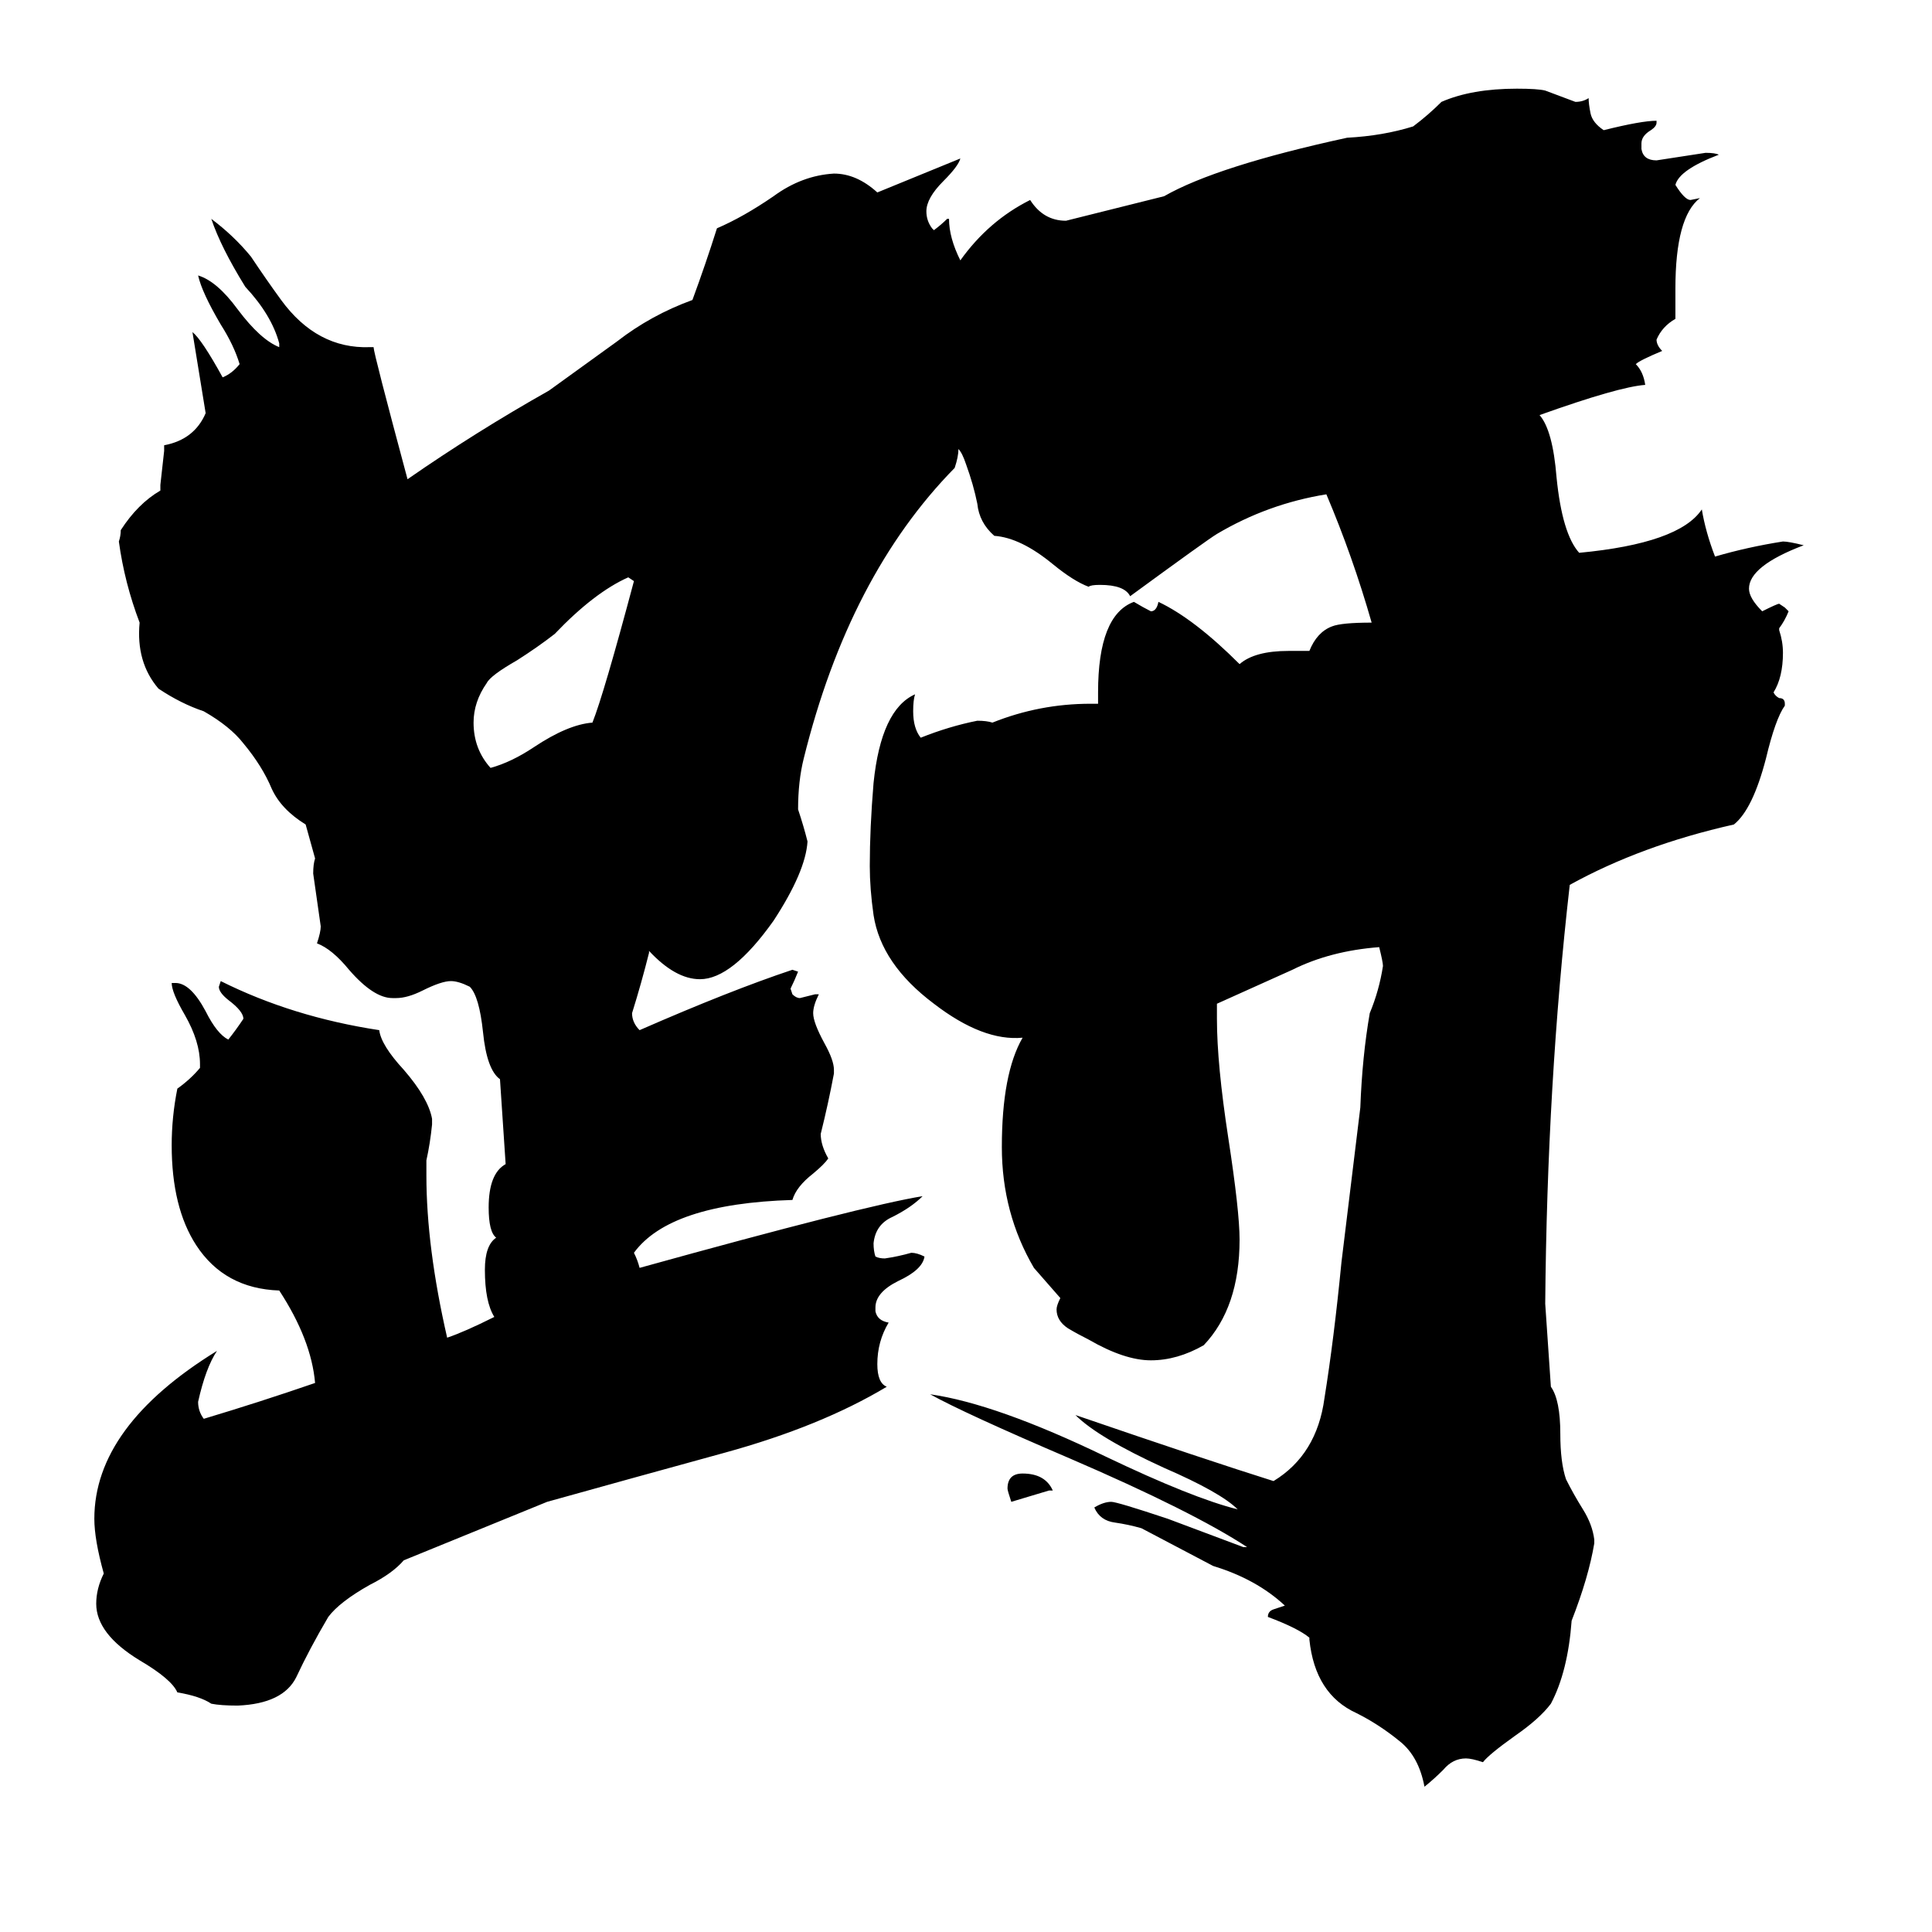 <svg xmlns="http://www.w3.org/2000/svg" viewBox="0 -800 1024 1024">
	<path fill="#000000" d="M558 -10H556Q546 -7 536 -4Q534 -10 534 -11Q534 -19 542 -19Q554 -19 558 -10ZM260 -393Q271 -396 283 -404Q301 -416 314 -417Q320 -432 336 -492L333 -494Q315 -486 294 -464Q285 -457 274 -450Q260 -442 258 -438Q251 -428 251 -417Q251 -403 260 -393ZM509 -662Q524 -683 546 -694Q553 -683 565 -683L617 -696Q645 -712 714 -727Q733 -728 749 -733Q757 -739 764 -746Q780 -753 804 -753Q815 -753 819 -752Q827 -749 835 -746Q839 -746 842 -748Q842 -745 843 -740Q844 -735 850 -731Q870 -736 878 -736V-735Q878 -733 875 -731Q870 -728 870 -724V-721Q871 -715 878 -715Q891 -717 904 -719Q909 -719 911 -718Q890 -710 888 -702Q893 -694 896 -694L901 -695Q888 -685 888 -647V-631Q881 -627 878 -620Q878 -617 881 -614Q869 -609 867 -607Q871 -603 872 -596Q858 -595 816 -580Q823 -572 825 -547Q828 -517 837 -507Q890 -512 902 -530Q904 -518 909 -505Q926 -510 945 -513Q948 -513 956 -511Q927 -500 927 -488Q927 -483 934 -476Q942 -480 943 -480L946 -478L948 -476Q946 -471 943 -467V-466Q945 -460 945 -454Q945 -441 940 -433Q941 -431 943 -430Q946 -430 946 -427V-426Q941 -419 936 -398Q929 -371 919 -363Q870 -352 832 -331Q820 -226 819 -109L822 -65Q827 -58 827 -40Q827 -25 830 -16Q834 -8 839 0Q844 8 845 16V18Q842 36 833 59Q831 86 822 103Q816 111 803 120Q789 130 786 134Q780 132 777 132Q770 132 765 138Q760 143 755 147Q752 131 742 123Q731 114 719 108Q697 98 694 69V68Q688 63 672 57Q672 54 675 53Q678 52 681 51Q666 37 643 30Q624 20 605 10Q598 8 591 7Q583 6 580 -1Q585 -4 589 -4Q592 -4 619 5L659 20H661Q632 1 567 -27Q511 -51 493 -61Q528 -56 586 -28Q632 -6 656 0Q647 -9 617 -22Q582 -38 570 -50Q640 -26 675 -15Q698 -29 702 -59Q707 -90 711 -131L721 -213Q722 -240 726 -263Q731 -275 733 -288Q733 -290 731 -298Q705 -296 685 -286Q665 -277 645 -268V-260Q645 -236 651 -197Q657 -158 657 -143Q657 -107 638 -87Q624 -79 610 -79Q596 -79 577 -90Q571 -93 566 -96Q560 -100 560 -106Q560 -108 562 -112L548 -128Q531 -157 531 -192Q531 -231 542 -250Q521 -248 495 -268Q467 -289 463 -315Q461 -329 461 -341Q461 -361 463 -385Q467 -424 485 -432Q484 -429 484 -423Q484 -414 488 -409Q503 -415 518 -418Q523 -418 526 -417Q551 -427 578 -427H582V-433Q582 -474 601 -481Q606 -478 610 -476Q613 -476 614 -481Q633 -472 657 -448Q665 -455 683 -455H694Q698 -465 706 -468Q711 -470 727 -470Q717 -505 703 -538Q672 -533 645 -517Q640 -514 599 -484Q596 -490 583 -490Q578 -490 577 -489Q569 -492 558 -501Q541 -515 527 -516Q519 -523 518 -533Q516 -543 512 -554Q510 -560 508 -562Q508 -558 506 -552Q450 -495 426 -398Q423 -386 423 -371Q426 -362 428 -354Q427 -338 410 -312Q388 -281 371 -281Q358 -281 344 -296V-295Q340 -279 335 -263Q335 -258 339 -254Q387 -275 420 -286L423 -285Q421 -280 419 -276L420 -273Q422 -271 424 -271Q428 -272 432 -273H434Q431 -267 431 -263Q431 -258 437 -247Q442 -238 442 -233V-231Q439 -215 435 -199Q435 -193 439 -186Q437 -183 431 -178Q422 -171 420 -164Q355 -162 336 -136Q338 -132 339 -128Q458 -161 489 -166Q483 -160 473 -155Q464 -151 463 -141Q463 -137 464 -134Q466 -133 469 -133Q476 -134 483 -136Q486 -136 490 -134Q489 -127 476 -121Q464 -115 464 -107V-105Q465 -100 471 -99Q465 -89 465 -77Q465 -67 470 -65Q435 -44 384 -30Q333 -16 290 -4L214 27Q208 34 196 40Q180 49 174 57Q164 74 157 89Q150 103 126 104Q117 104 112 103Q106 99 94 97Q91 90 74 80Q51 66 51 50Q51 42 55 34Q50 16 50 5Q50 -44 115 -84Q109 -75 105 -57Q105 -52 108 -48Q138 -57 167 -67Q165 -90 148 -116Q119 -117 104 -140Q91 -160 91 -193Q91 -208 94 -223Q101 -228 106 -234V-236Q106 -248 98 -262Q91 -274 91 -279H93Q101 -279 109 -264Q115 -252 121 -249Q125 -254 129 -260Q129 -264 121 -270Q116 -274 116 -277L117 -280Q155 -261 201 -254Q202 -246 214 -233Q227 -218 229 -207V-204Q228 -194 226 -185V-177Q226 -139 237 -91Q246 -94 262 -102Q257 -110 257 -127Q257 -140 263 -144Q259 -147 259 -160Q259 -178 268 -183L265 -228Q258 -233 256 -253Q254 -272 249 -277Q243 -280 239 -280Q234 -280 224 -275Q216 -271 210 -271H208Q198 -271 185 -286Q176 -297 168 -300Q170 -306 170 -309Q168 -323 166 -337Q166 -342 167 -345L162 -363Q149 -371 144 -382Q139 -394 129 -406Q122 -415 108 -423Q96 -427 84 -435Q72 -449 74 -470Q66 -491 63 -513Q64 -516 64 -519Q73 -533 85 -540V-543Q86 -552 87 -561V-564Q103 -567 109 -581L102 -624Q107 -620 118 -600Q123 -602 127 -607Q124 -617 117 -628Q107 -645 105 -654Q115 -651 126 -636Q138 -620 148 -616V-618Q144 -633 130 -648Q117 -669 112 -684Q124 -675 133 -664Q141 -652 149 -641Q168 -615 196 -616H198Q198 -613 216 -546Q252 -571 291 -593Q309 -606 327 -619Q345 -633 367 -641Q374 -660 380 -679Q394 -685 410 -696Q425 -707 442 -708Q454 -708 465 -698Q487 -707 509 -716Q508 -712 500 -704Q491 -695 491 -688Q491 -683 494 -679L495 -678Q499 -681 502 -684H503Q503 -674 509 -662Z"/>
</svg>